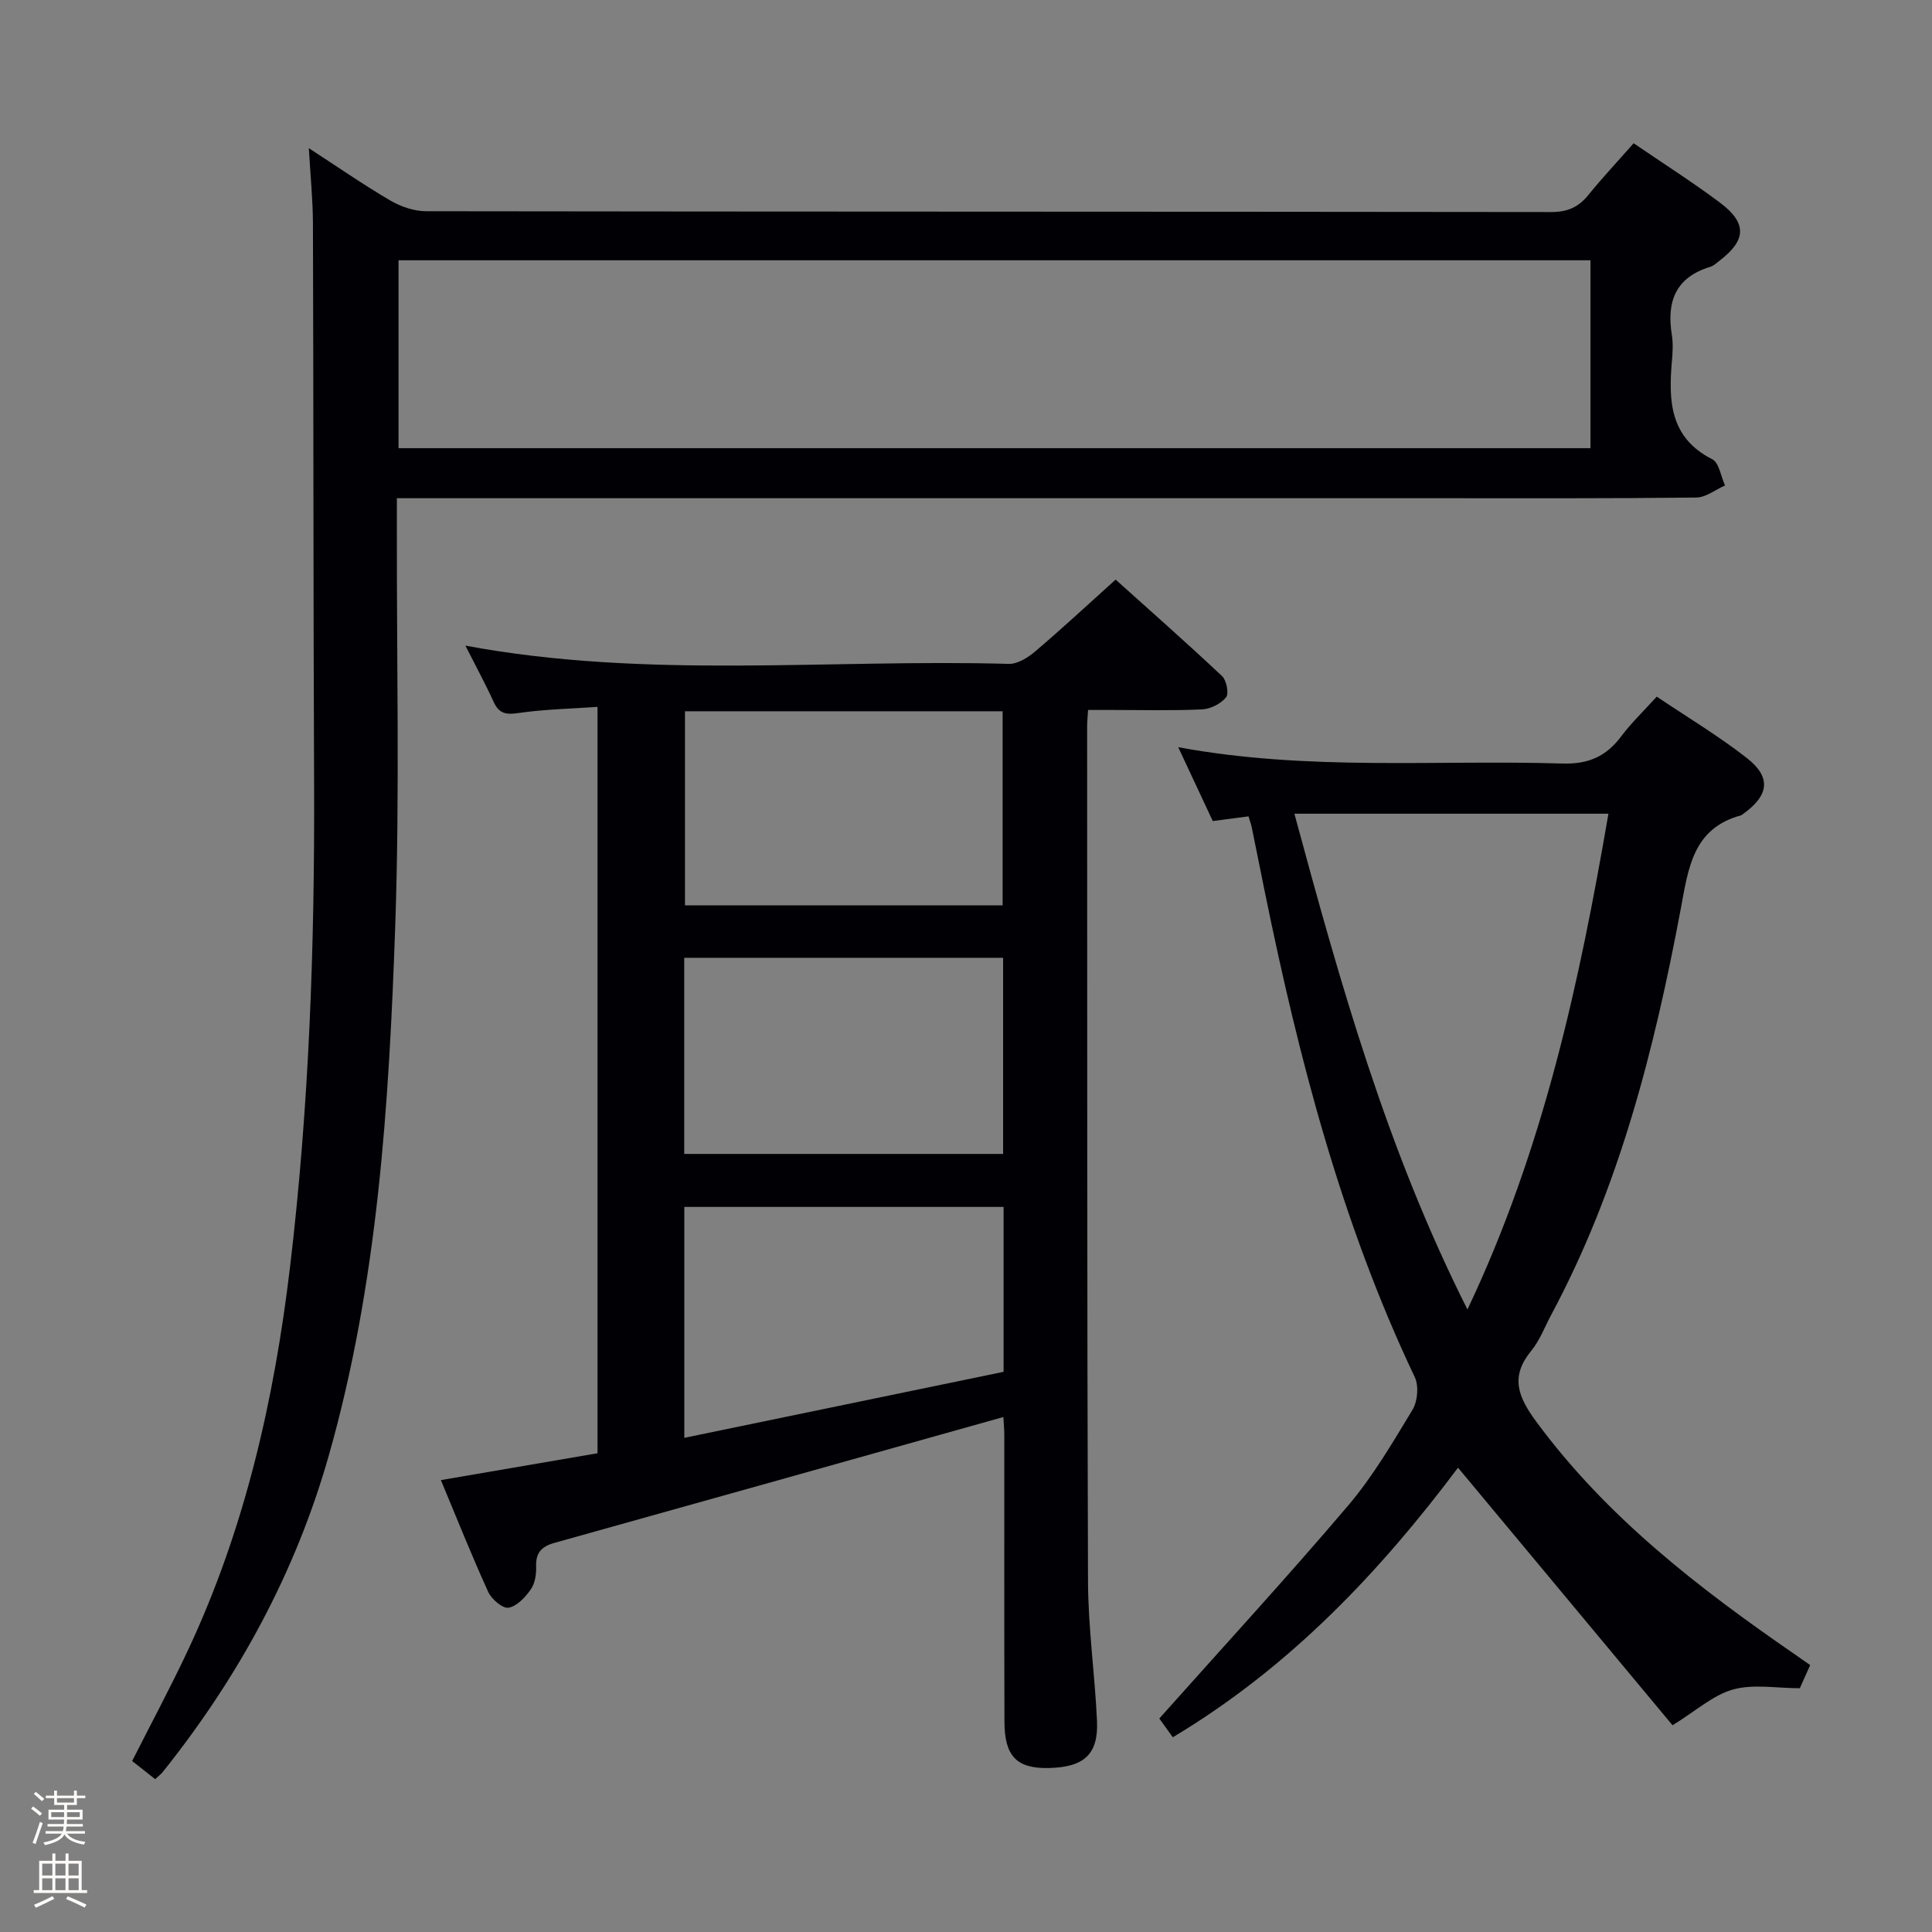 <svg enable-background="new 0 0 400 400" viewBox="0 0 400 400" xmlns="http://www.w3.org/2000/svg"><rect x="0" y="0" width="400" height="400" fill="#808080" stroke="none"/><path d="m6.44 374.46.42-.45c.65.47 1.27.95 1.85 1.44l-.45.49c-.65-.56-1.25-1.06-1.82-1.48m.93 7.33-.63-.26c.55-1.36 1.05-2.8 1.52-4.33.19.1.38.19.59.27-.46 1.29-.95 2.73-1.48 4.32m-.38-10.38.44-.42c.43.34 1.01.82 1.74 1.44l-.49.49c-.53-.51-1.09-1.01-1.69-1.51m2.5.35h1.72v-1.04h.59v1.04h3.52v-1.04h.59v1.04h1.75v.53h-1.75v1.42h-2.03v.97h3.22v2.03h-3.24c0 .35-.01.66-.03.93h3.32v.53h-3.37c-.03.27-.08.58-.15.94h3.96v.53h-3.71c.67.92 1.93 1.48 3.79 1.68-.13.24-.23.44-.29.59-2.13-.38-3.48-1.08-4.04-2.12-.43.97-1.77 1.72-4.03 2.23-.09-.19-.2-.37-.33-.55 2.1-.42 3.37-1.03 3.81-1.83h-3.36v-.53h3.58c.08-.29.13-.61.16-.94h-3.33v-.53h3.39c.02-.27.04-.58.04-.93h-3.23v-2.03h3.25v-.97h-2.07v-1.42h-1.73zm1.12 3.44v1h2.65c.01-.3.02-.44.01-.4v-.25-.35zm1.19-2h3.52v-.91h-3.52zm4.71 2h-2.63v.59c0 .15-.01.28-.01.4h2.64z" fill="#fcfbfa"/><path d="m13.56 383.74h.63v1.52h2.72v6.07h1.13v.6h-11.06v-.6h1.13v-6.07h2.73v-1.52h.63v1.52h2.1v-1.52zm-2.69 8.83.38.56c-1.24.63-2.53 1.25-3.85 1.85-.1-.21-.21-.42-.34-.63 1.36-.55 2.63-1.15 3.81-1.78m-2.13-4.27h2.1v-2.45h-2.1zm0 3.04h2.1v-2.46h-2.1zm2.72-3.04h2.1v-2.45h-2.1zm0 3.04h2.1v-2.46h-2.1zm6.07 3.6c-1.41-.71-2.7-1.3-3.86-1.78l.35-.56c1.45.62 2.75 1.19 3.88 1.72zm-1.25-9.09h-2.1v2.45h2.1zm-2.09 5.49h2.1v-2.46h-2.1z" fill="#fcfbfa"/><g fill="#010105"><path d="m32.12 368.35c-1.6-1.26-3.13-2.47-4.76-3.75 3.94-7.79 8.01-15.37 11.65-23.14 11.73-25.09 17.76-51.69 21.03-79.08 3.97-33.28 5.13-66.67 4.99-100.15-.17-38.66-.11-77.33-.24-116-.02-4.91-.52-9.82-.85-15.55 6.04 3.92 11.34 7.6 16.9 10.85 2.16 1.26 4.89 2.2 7.37 2.2 77.67.11 155.33.07 233 .17 3.35 0 5.61-1.02 7.65-3.54 2.92-3.6 6.1-6.99 9.37-10.7 6.16 4.21 12.19 8.04 17.89 12.31 5.6 4.2 5.44 7.72 0 11.92-.66.51-1.31 1.14-2.07 1.37-7.14 2.17-9.02 7.19-7.92 14.03.29 1.79.18 3.67.02 5.49-.71 8.21-.45 15.84 8.35 20.3 1.43.72 1.79 3.57 2.65 5.43-1.98.87-3.96 2.48-5.95 2.5-18 .21-36 .14-54 .14-69.5 0-139 0-208.5 0-1.96 0-3.93 0-6.53 0v6.33c-.06 27.5.61 55.02-.35 82.49-1.29 36.85-3.6 73.71-13.77 109.46-6.86 24.12-18.65 45.78-34.28 65.35-.39.53-.94.91-1.65 1.57zm297.17-314.46c-82.57 0-164.71 0-246.78 0v38.9h246.78c0-12.98 0-25.74 0-38.9z"/><path d="m207.74 293.38c-31.34 8.8-62.14 17.46-92.96 26.06-2.63.73-3.88 2.02-3.78 4.87.06 1.59-.23 3.51-1.1 4.75-1.14 1.63-2.89 3.51-4.62 3.8-1.22.2-3.51-1.76-4.2-3.27-3.43-7.53-6.5-15.24-9.8-23.15 11.08-1.9 21.65-3.71 32.43-5.56 0-51.27 0-102.22 0-154.53-5.48.39-11 .49-16.41 1.28-2.59.38-4 .1-5.11-2.34-1.77-3.88-3.82-7.63-5.84-11.62 37.67 7.02 75.18 2.73 112.51 3.78 1.82.05 3.98-1.31 5.49-2.6 5.46-4.64 10.71-9.52 16.63-14.85 6.62 5.95 14.43 12.84 22.03 19.97.93.88 1.47 3.63.83 4.41-1.09 1.33-3.21 2.41-4.96 2.49-6.15.29-12.33.12-18.49.12-1.62 0-3.23 0-5.12 0-.09 1.48-.19 2.44-.19 3.4.03 58.99-.03 117.99.18 176.98.03 9.62 1.41 19.23 1.86 28.86.33 6.98-2.66 9.68-10.06 9.82-6.54.13-9.08-2.44-9.1-9.56-.06-19.83-.02-39.66-.03-59.49-.01-1.14-.12-2.3-.19-3.62zm.04-43.5c-22.39 0-44.23 0-66.1 0v47.81c22.4-4.63 44.32-9.17 66.1-13.67 0-11.93 0-22.89 0-34.14zm-66.12-10.97h66.02c0-13.92 0-27.16 0-40.61-22.1 0-43.93 0-66.02 0zm65.92-51.47c0-13.71 0-26.93 0-40.18-22.11 0-43.86 0-65.76 0v40.18z"/><path d="m258.49 169.02c-2.56.33-4.68.61-7.4.97-2.21-4.72-4.48-9.58-7.15-15.29 26.97 4.98 53.3 2.57 79.52 3.38 5.44.17 9.1-1.49 12.22-5.66 2.07-2.76 4.6-5.18 7.33-8.19 6.36 4.28 12.78 8.12 18.63 12.69 5.15 4.02 4.63 7.75-.76 11.61-.14.1-.26.23-.41.27-10.05 2.73-10.91 11.01-12.5 19.45-5.47 29.08-12.7 57.66-26.83 84.01-1.33 2.49-2.34 5.25-4.1 7.39-4.42 5.39-2.78 9.52 1.03 14.69 14.58 19.79 33.61 34.45 53.55 48.19.94.65 1.88 1.31 3.16 2.21-.76 1.71-1.48 3.31-2.15 4.79-4.82 0-9.61-.91-13.82.26-4.13 1.15-7.67 4.42-12.53 7.41-14.47-17.37-29.33-35.21-44.41-53.33-16.1 21.45-34.74 41.28-59.05 55.81-1.34-1.86-2.46-3.41-2.8-3.88 13.33-14.96 26.49-29.26 39.07-44.06 5.14-6.04 9.22-13.03 13.35-19.85 1.06-1.75 1.34-4.94.48-6.75-15.22-32.05-24.03-66.05-31.08-100.61-.89-4.38-1.76-8.77-2.66-13.15-.12-.63-.35-1.23-.69-2.36zm9.5-.55c9.55 35.29 19.15 69.54 35.83 102.64 15.76-33.22 23.16-67.59 29.19-102.64-21.64 0-42.88 0-65.02 0z"/></g></svg>